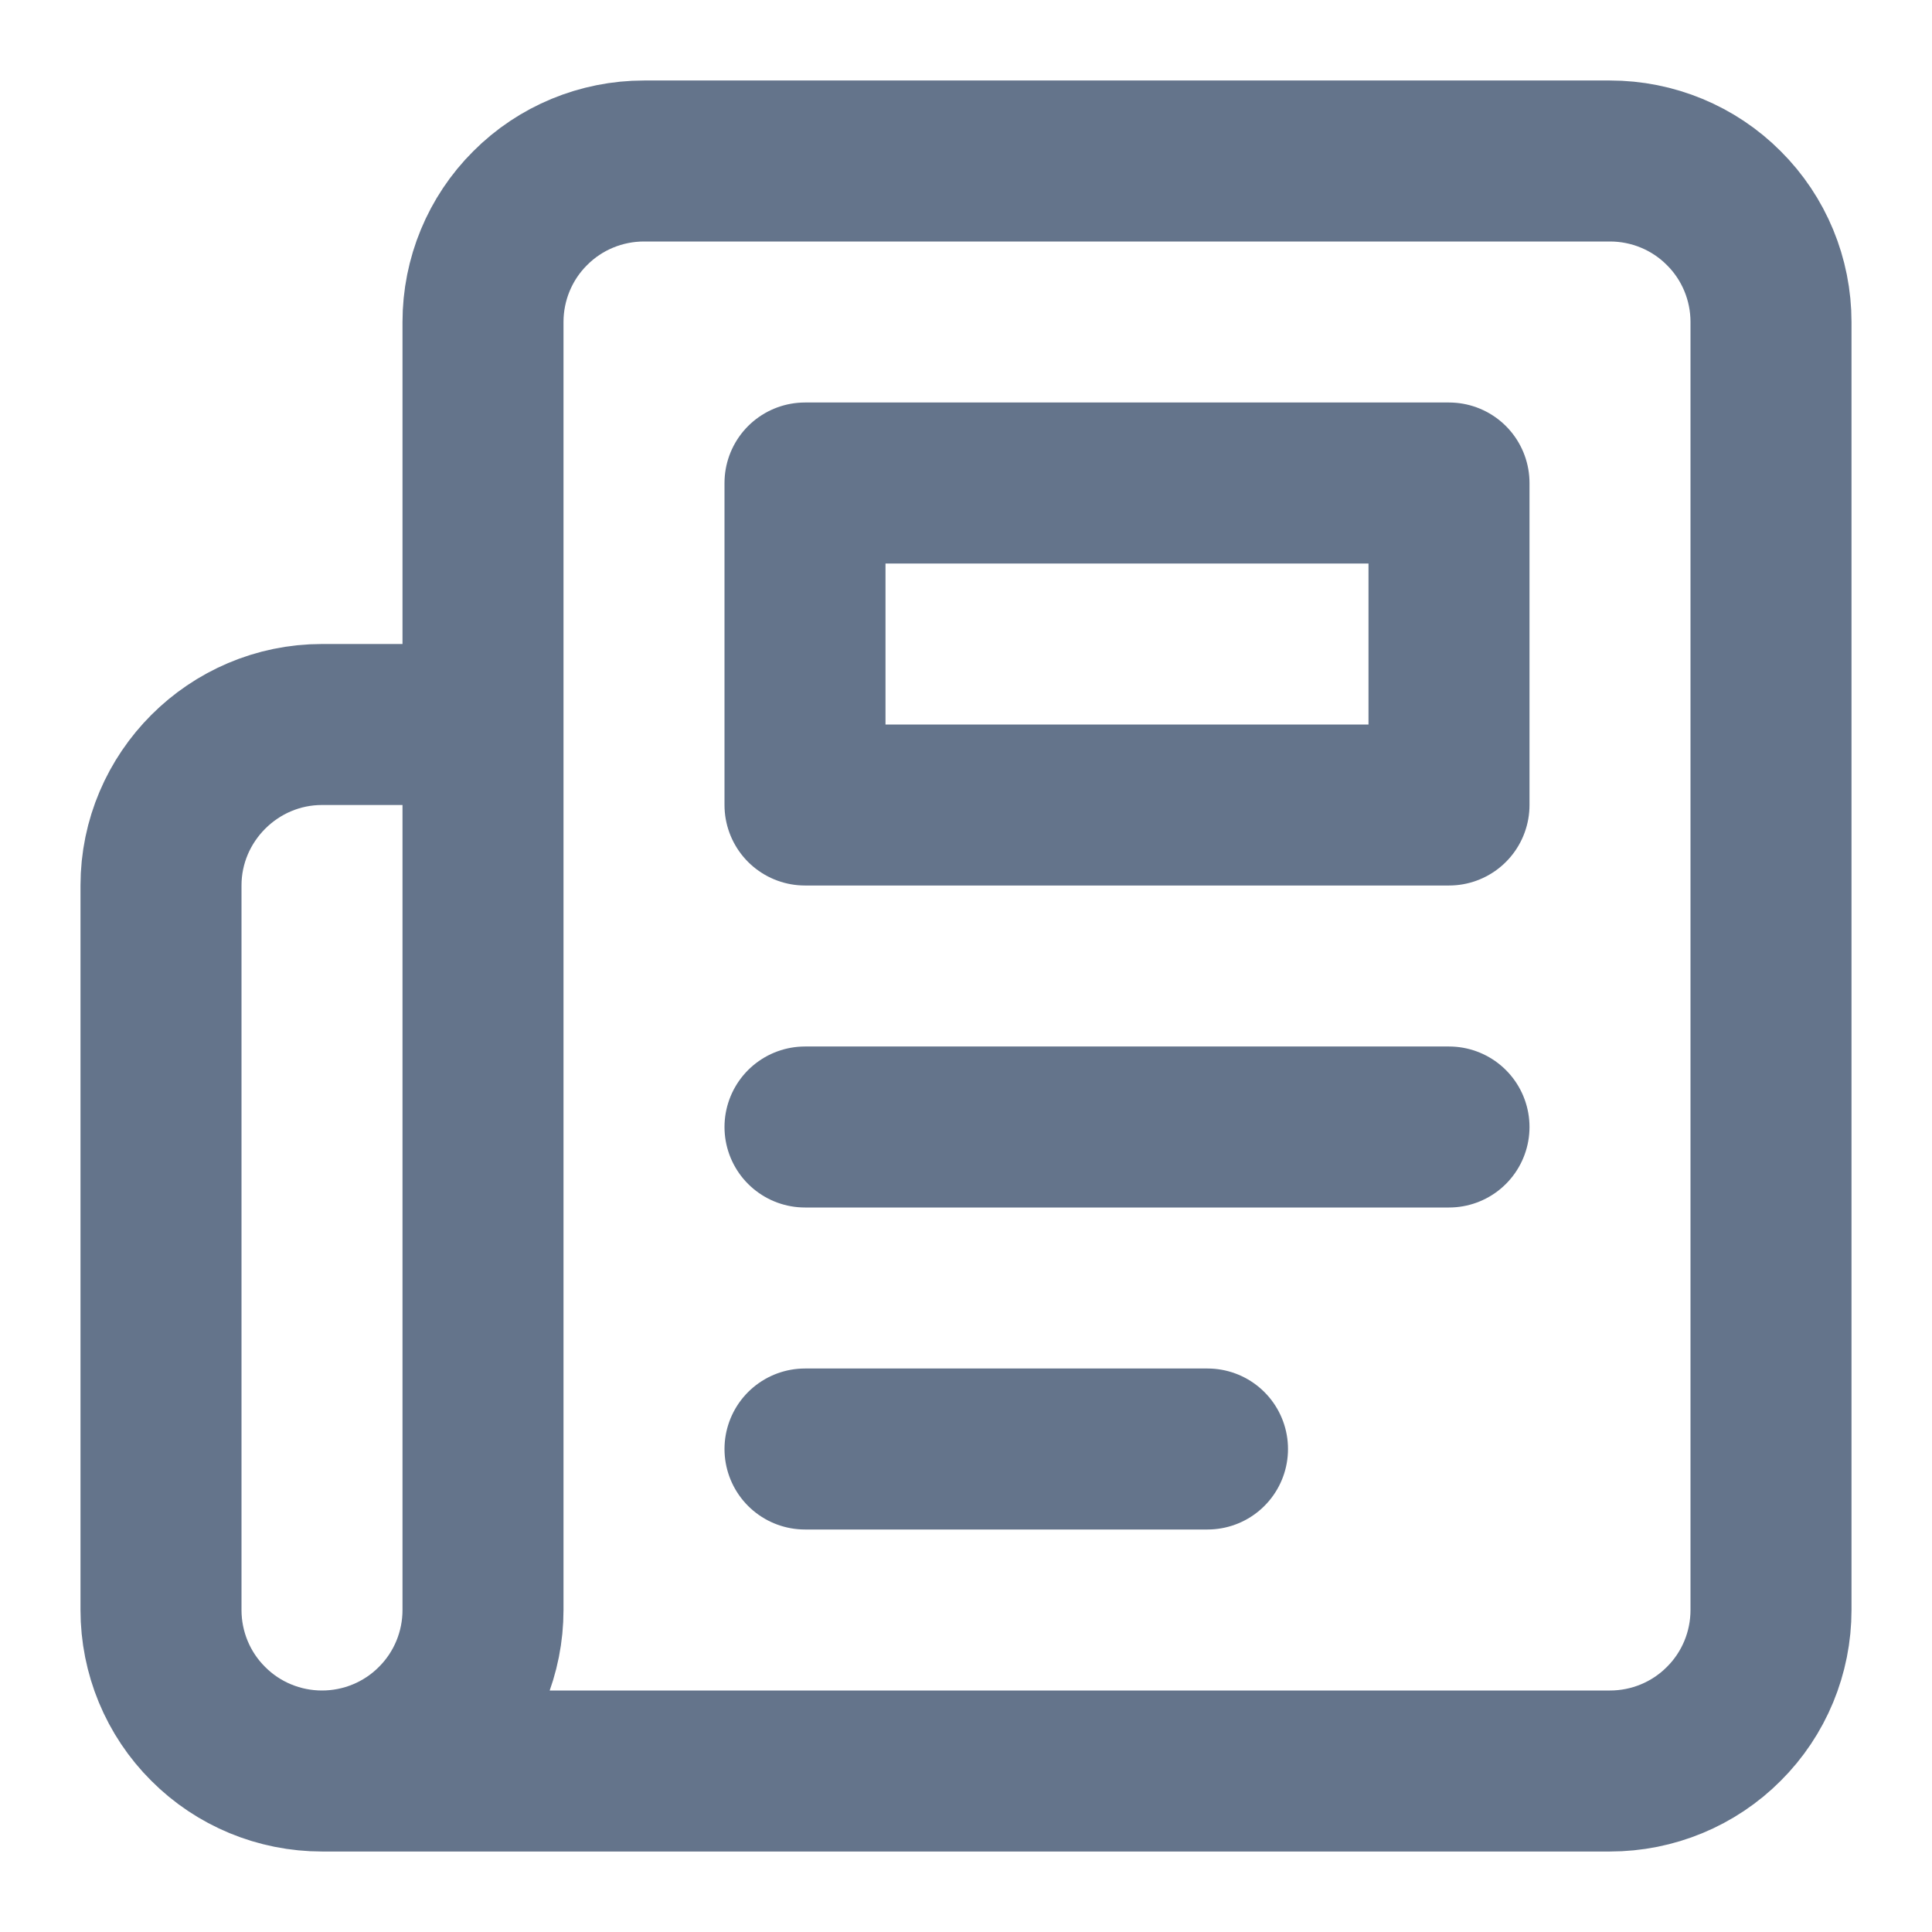 <svg width="12" height="12" viewBox="0 0 12 12" fill="none" xmlns="http://www.w3.org/2000/svg">
<path d="M2 11C1.735 11 1.48 10.895 1.293 10.707C1.105 10.52 1 10.265 1 10V5.5C1 4.95 1.45 4.5 2 4.5H3M2 11H10C10.265 11 10.52 10.895 10.707 10.707C10.895 10.52 11 10.265 11 10V2C11 1.735 10.895 1.48 10.707 1.293C10.52 1.105 10.265 1 10 1H4C3.735 1 3.48 1.105 3.293 1.293C3.105 1.48 3 1.735 3 2V10C3 10.265 2.895 10.52 2.707 10.707C2.52 10.895 2.265 11 2 11Z" stroke="#64748B" stroke-linecap="round" stroke-linejoin="round"/>
<path d="M9 7H5" stroke="#64748B" stroke-linecap="round" stroke-linejoin="round"/>
<path d="M7.5 9H5" stroke="#64748B" stroke-linecap="round" stroke-linejoin="round"/>
<path d="M5 3H9V5H5V3Z" stroke="#64748B" stroke-linecap="round" stroke-linejoin="round"/>
</svg>
